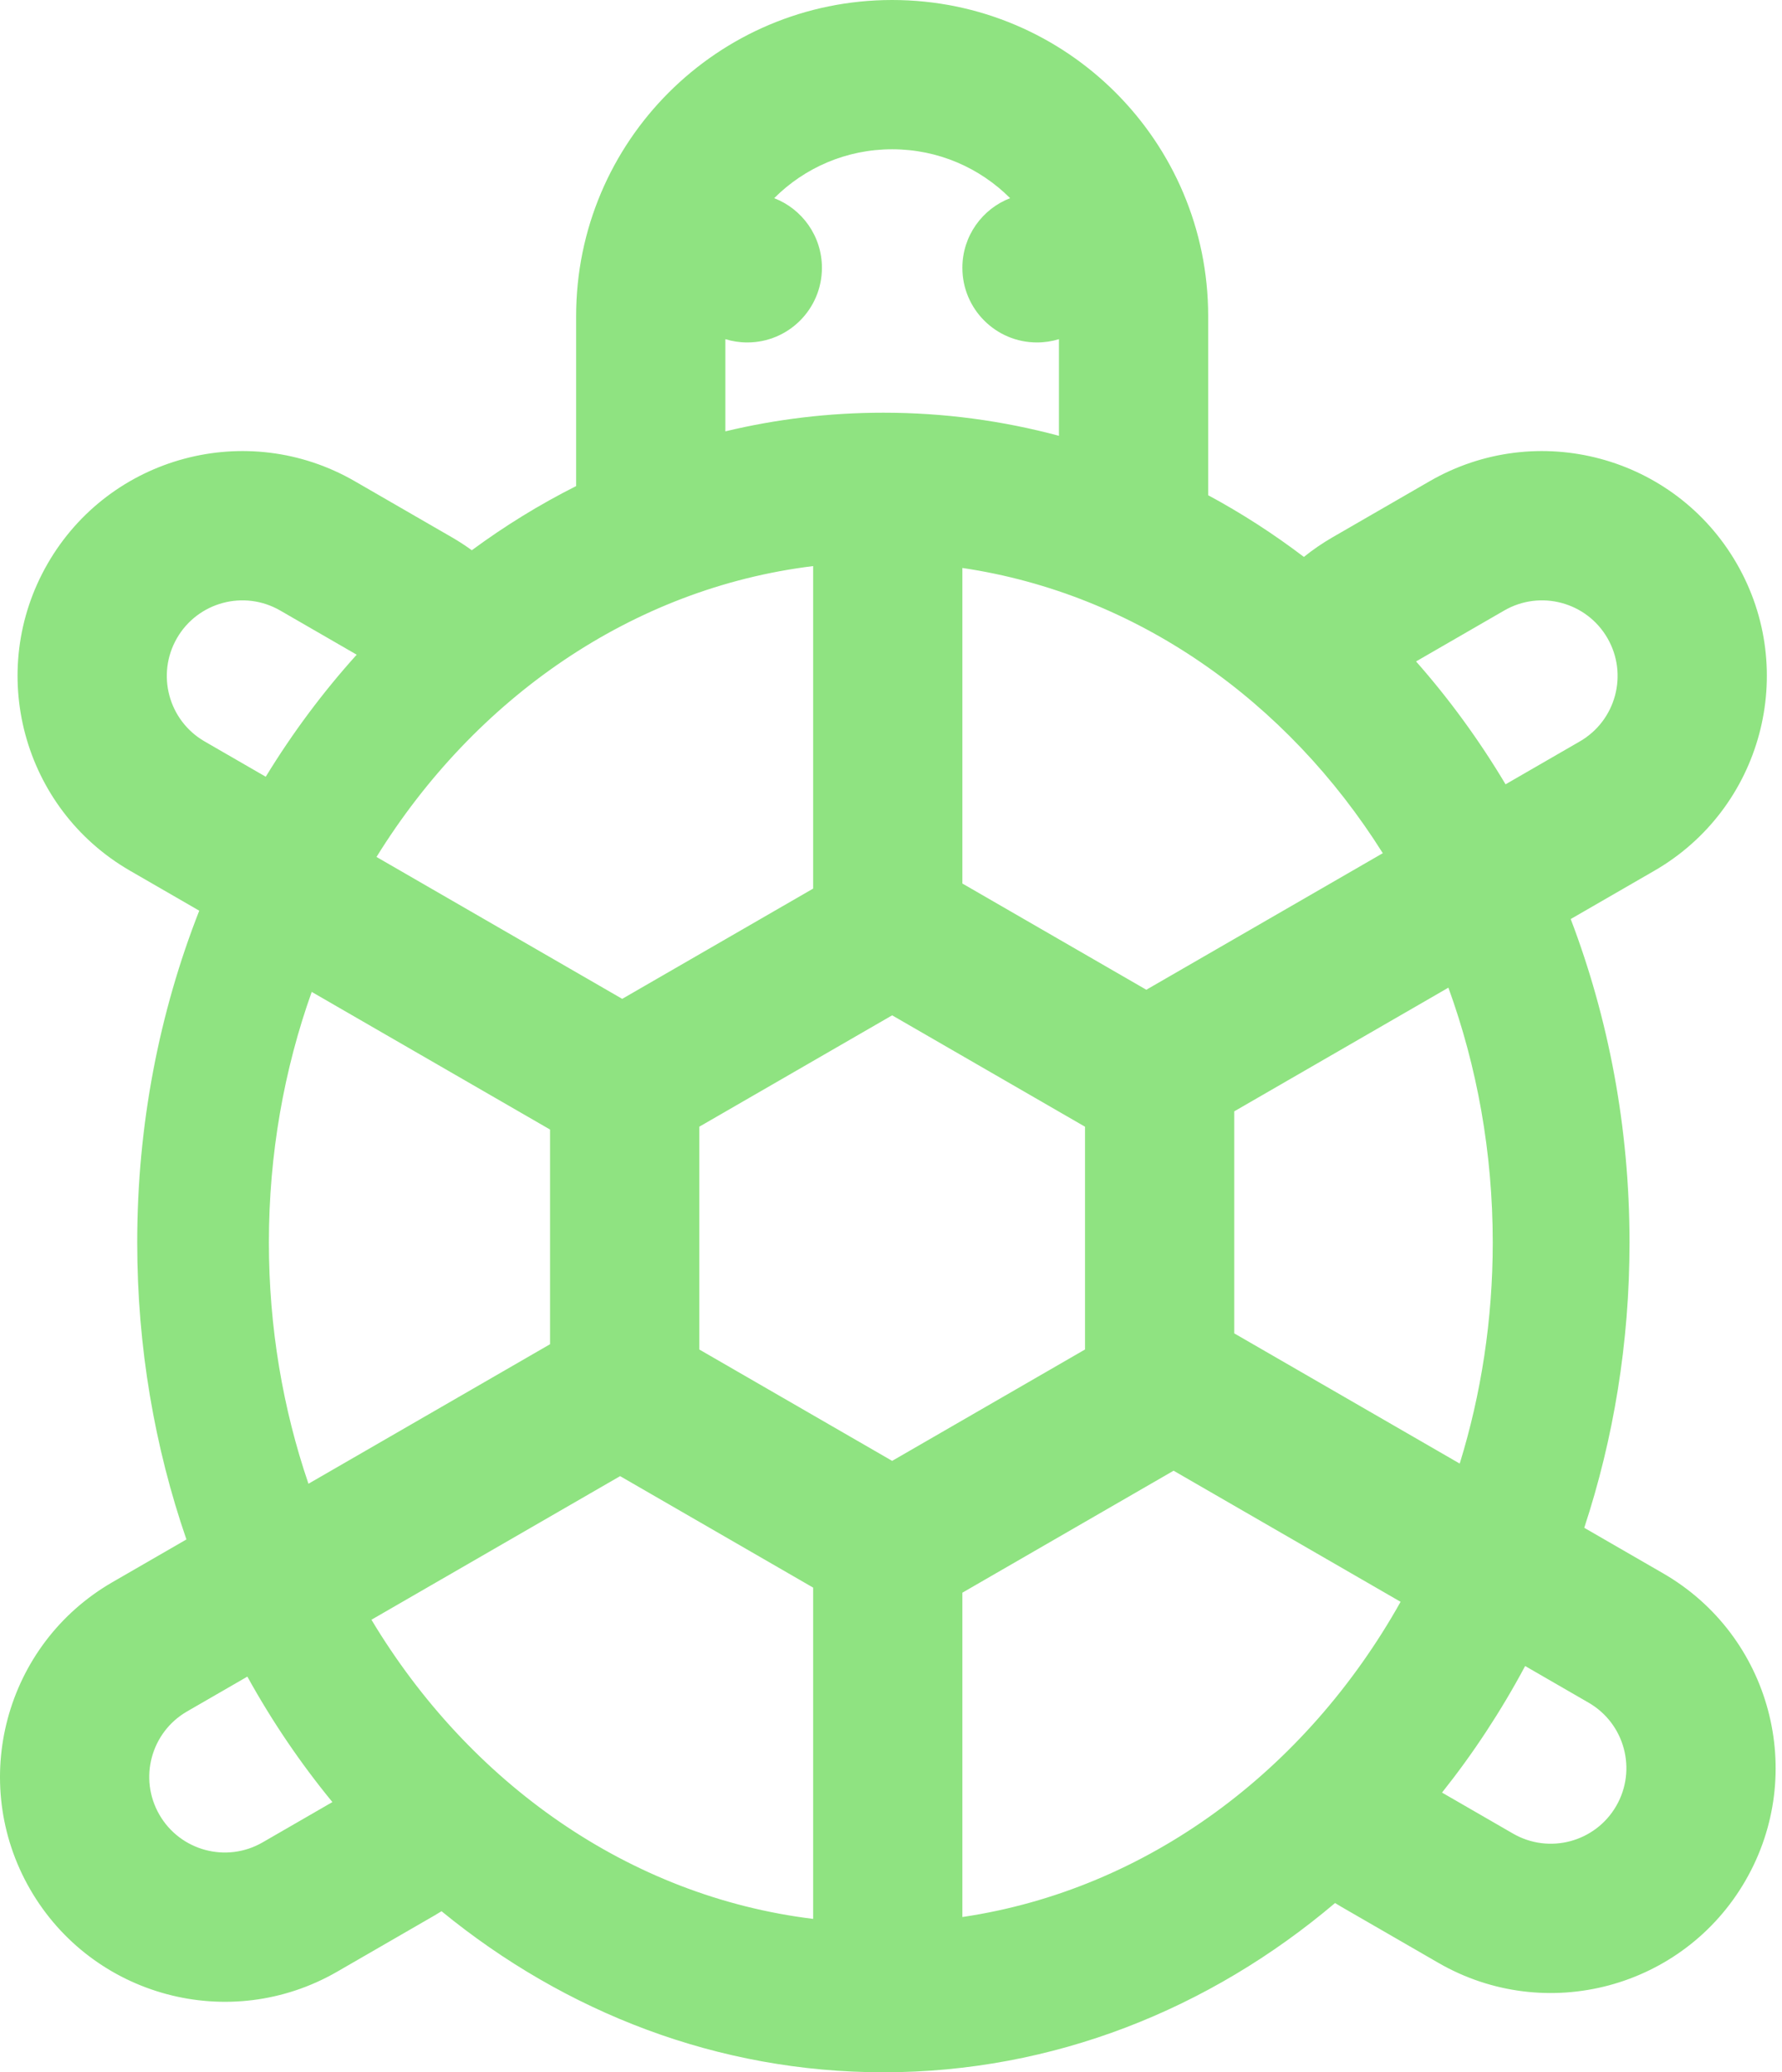 <svg width="203" height="236" viewBox="0 0 203 236" fill="none" xmlns="http://www.w3.org/2000/svg">
<path fill-rule="evenodd" clip-rule="evenodd" d="M109.631 100.619V64.682C129.429 67.614 146.6 79.783 157.523 97.165L130.585 112.717L109.631 100.619ZM92.631 64.469V101.196L70.881 113.754L42.89 97.593C54.086 79.52 72.004 66.991 92.631 64.469ZM140.602 126.564V151.849L166.287 166.679C168.725 158.784 170.049 150.314 170.049 141.5C170.049 131.238 168.255 121.443 164.997 112.479L140.602 126.564ZM109.631 181.381L133.692 167.49L159.551 182.42C148.797 201.614 130.701 215.198 109.631 218.318V181.381ZM92.631 180.804L70.641 168.108L42.313 184.462C53.466 203.043 71.646 215.965 92.631 218.531V180.804ZM62.66 153.085V128.637L35.509 112.962C32.361 121.794 30.631 131.422 30.631 141.5C30.631 151.175 32.225 160.435 35.138 168.975L62.66 153.085ZM82.631 49.123C88.433 47.732 94.455 47 100.631 47C107.52 47 114.217 47.911 120.631 49.631V38.626C119.841 38.869 119.001 39 118.131 39C113.437 39 109.631 35.194 109.631 30.5C109.631 26.885 111.888 23.797 115.069 22.568C111.631 19.128 106.879 17 101.631 17C96.383 17 91.631 19.128 88.193 22.568C91.374 23.797 93.631 26.885 93.631 30.5C93.631 35.194 89.825 39 85.131 39C84.261 39 83.421 38.869 82.631 38.626V49.123ZM137.631 56.399V36C137.631 16.118 121.513 0 101.631 0C81.749 0 65.631 16.118 65.631 36V55.358C61.481 57.445 57.508 59.892 53.746 62.664C53.021 62.137 52.261 61.642 51.467 61.184L40.417 54.804C28.169 47.733 12.507 51.929 5.435 64.177C-1.636 76.426 2.56 92.088 14.809 99.159L22.698 103.714C18.152 115.286 15.631 128.066 15.631 141.5C15.631 153.417 17.615 164.818 21.236 175.318L12.808 180.184C0.56 187.255 -3.636 202.917 3.435 215.166C10.507 227.414 26.169 231.61 38.417 224.539L49.467 218.159C49.748 217.997 50.025 217.83 50.298 217.658C64.388 229.188 81.794 236 100.631 236C119.971 236 137.801 228.819 152.085 216.725C152.323 216.873 152.564 217.018 152.808 217.159L163.859 223.539C176.107 230.61 191.769 226.414 198.84 214.166C205.912 201.917 201.715 186.255 189.467 179.184L180.473 173.992C183.81 163.86 185.631 152.917 185.631 141.5C185.631 128.432 183.245 115.984 178.931 104.664L188.467 99.159C200.715 92.088 204.912 76.426 197.84 64.177C190.769 51.929 175.107 47.733 162.859 54.804L151.808 61.184C150.643 61.857 149.551 62.607 148.534 63.425C145.075 60.797 141.432 58.445 137.631 56.399ZM171.509 89.32C168.512 84.298 165.095 79.613 161.313 75.327L171.359 69.527C175.476 67.15 180.741 68.56 183.118 72.677C185.495 76.795 184.084 82.059 179.967 84.437L171.509 89.32ZM164.27 204.147C167.817 199.697 170.991 194.873 173.74 189.734L180.967 193.906C185.084 196.284 186.495 201.548 184.118 205.666C181.741 209.783 176.476 211.194 172.359 208.816L164.27 204.147ZM28.178 190.94C31.001 196.044 34.249 200.826 37.866 205.227L29.917 209.816C25.799 212.194 20.535 210.783 18.158 206.666C15.78 202.548 17.191 197.284 21.308 194.906L28.178 190.94ZM40.634 74.559C36.799 78.808 33.327 83.462 30.273 88.458L23.308 84.437C19.191 82.059 17.78 76.795 20.158 72.677C22.535 68.56 27.799 67.15 31.917 69.527L40.634 74.559ZM79.66 128.315L101.631 115.63L123.602 128.315V153.685L101.631 166.37L79.66 153.685V128.315Z" fill="#8FE381"/>
</svg>

